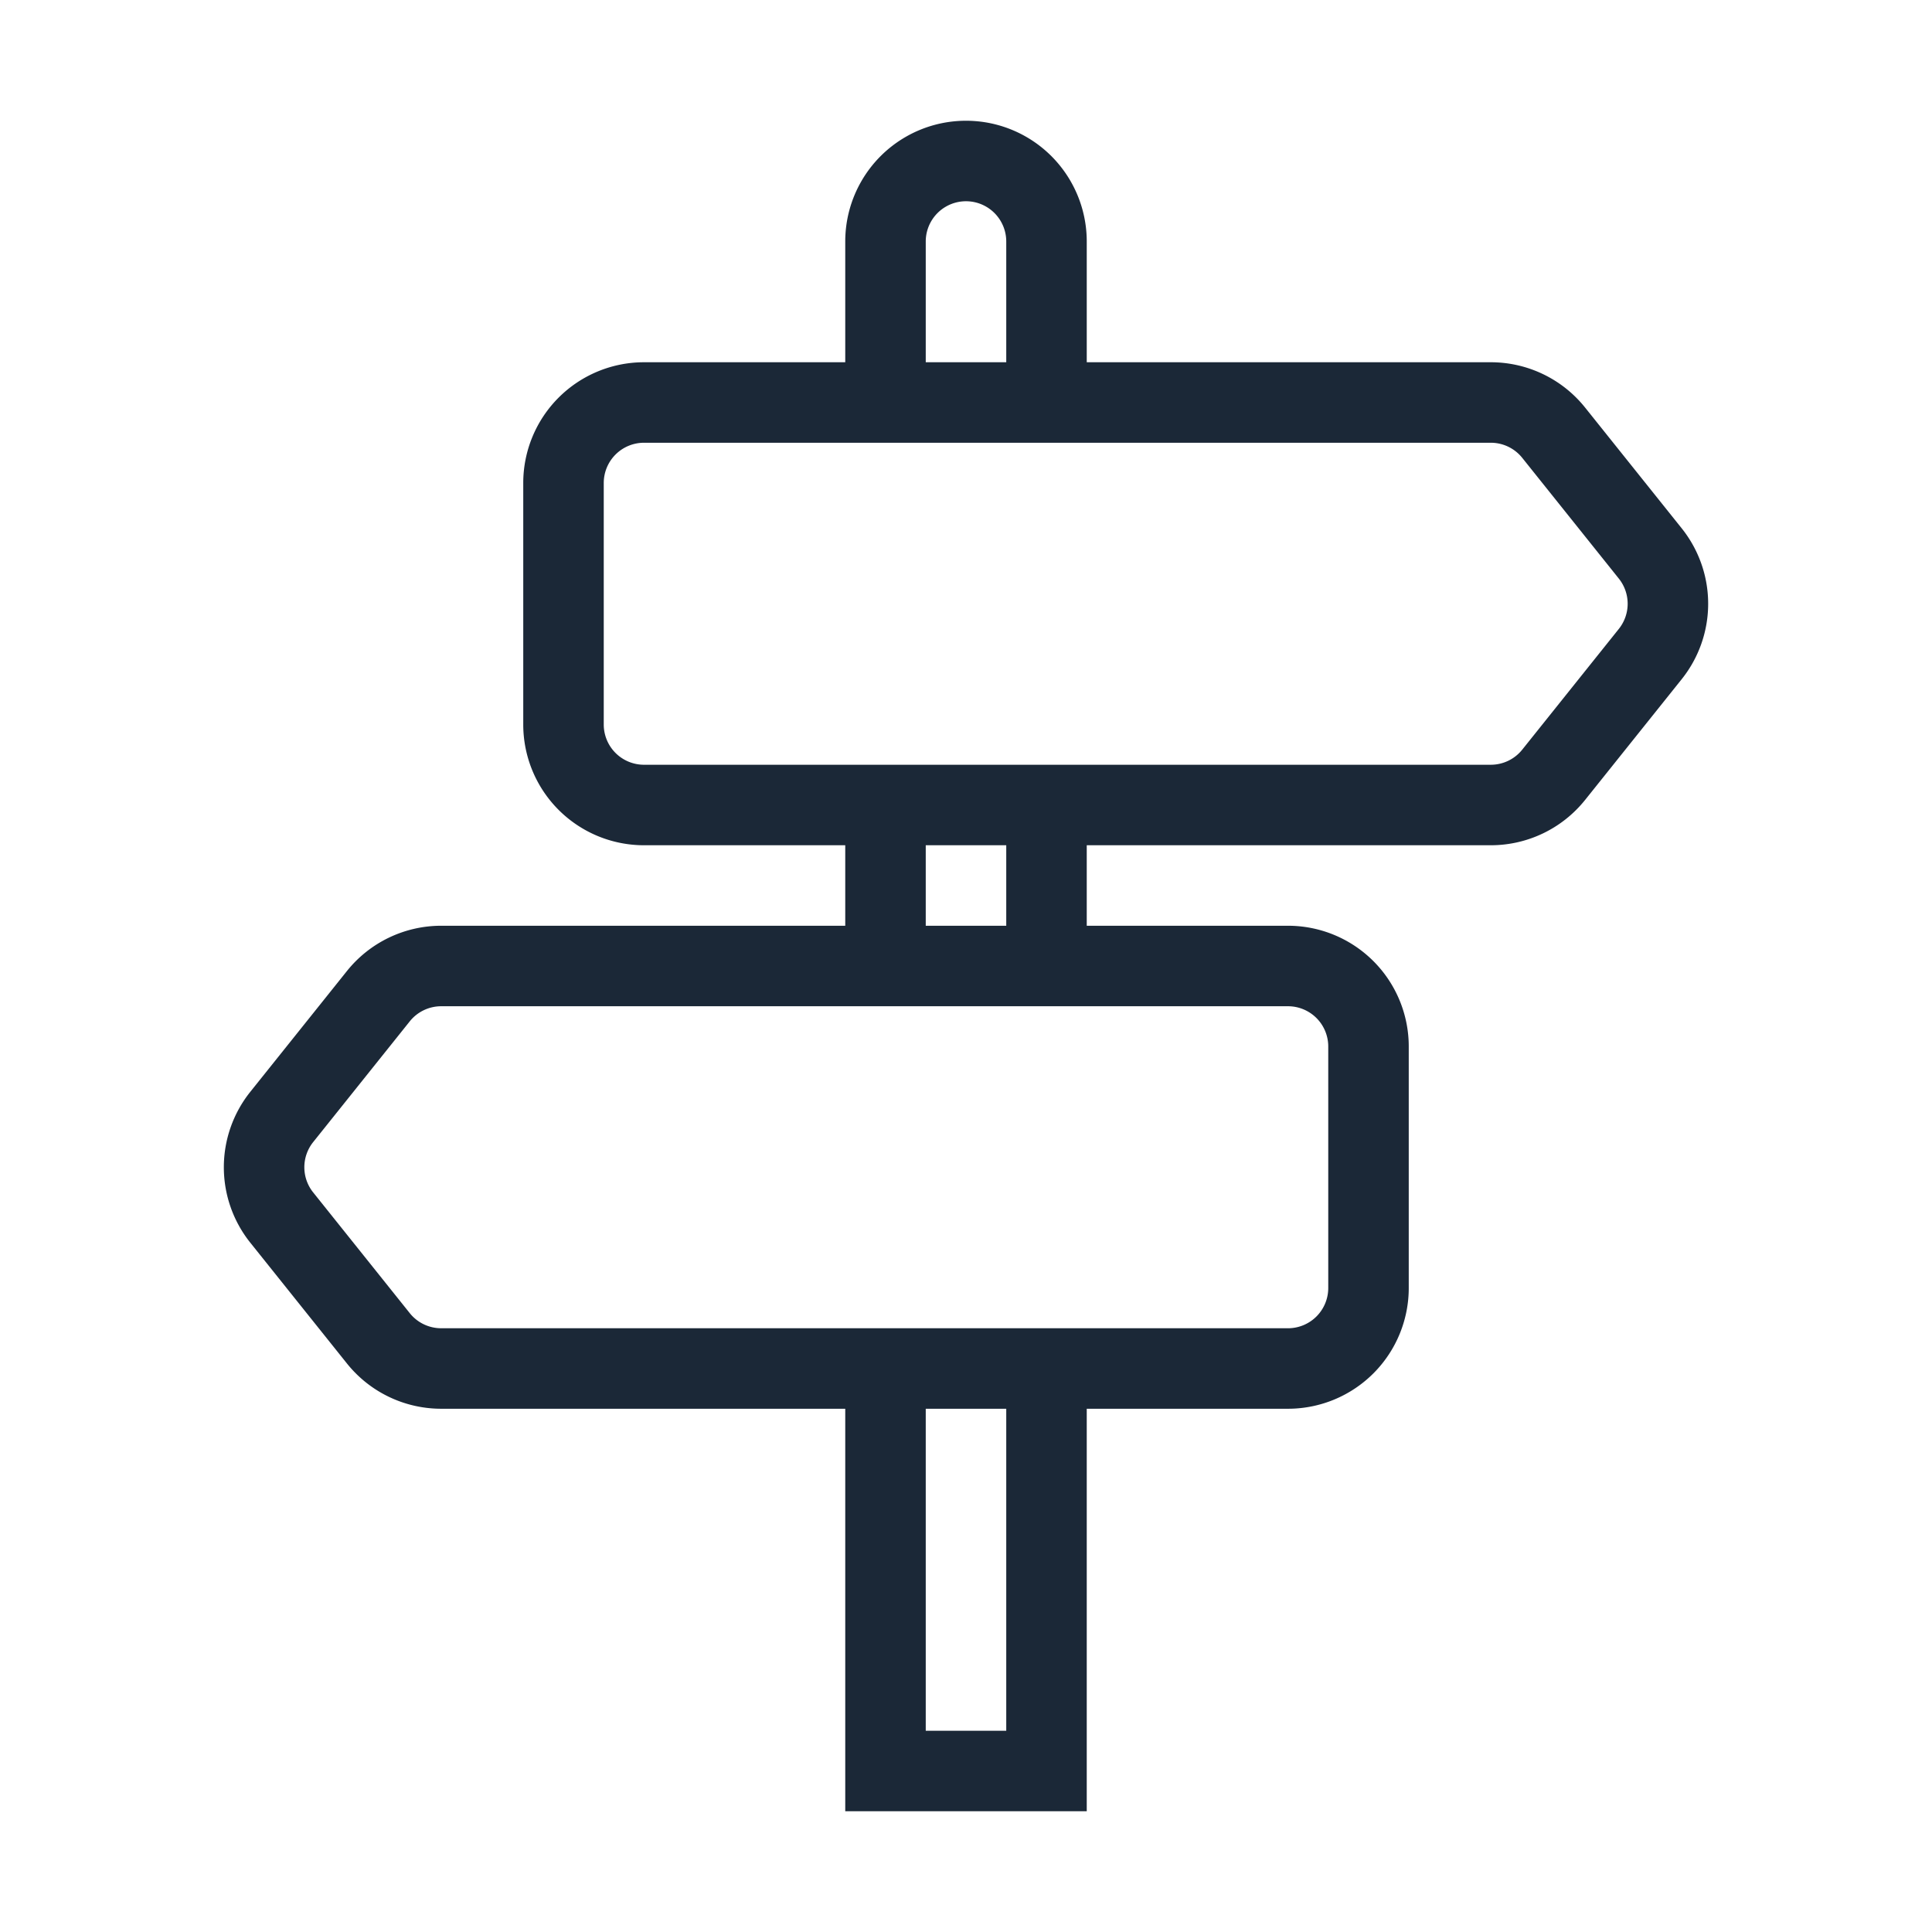 <svg width="24" height="24" fill="none" xmlns="http://www.w3.org/2000/svg"><path d="M7 6a1 1 0 0 1 1-1h10.52a1 1 0 0 1 .78.375l1.2 1.5a1 1 0 0 1 0 1.25l-1.2 1.5a1 1 0 0 1-.78.375H8a1 1 0 0 1-1-1V6Zm10 7a1 1 0 0 0-1-1H5.48a1 1 0 0 0-.78.375l-1.2 1.5a1 1 0 0 0 0 1.25l1.2 1.5a1 1 0 0 0 .78.375H16a1 1 0 0 0 1-1v-3ZM11 3a1 1 0 1 1 2 0v2h-2V3Zm0 14h2v5h-2zm0-7h2v2h-2z" stroke="#1B2837"/></svg>